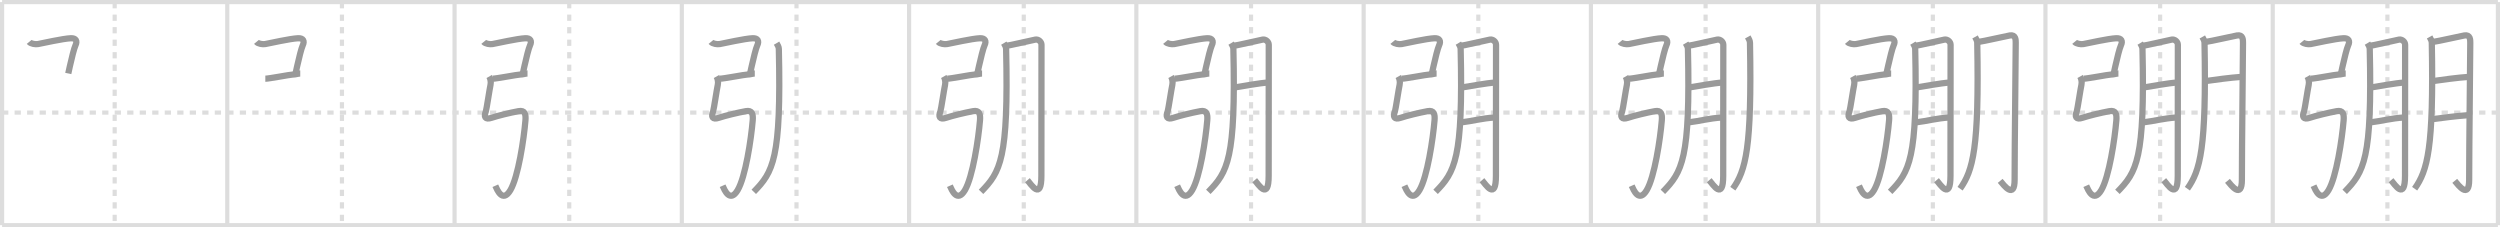 <svg width="1199px" height="109px" viewBox="0 0 1199 109" xmlns="http://www.w3.org/2000/svg" xmlns:xlink="http://www.w3.org/1999/xlink" xml:space="preserve" version="1.1" baseProfile="full">
<line x1="1" y1="1" x2="1198" y2="1" style="stroke:#ddd;stroke-width:2"></line>
<line x1="1" y1="1" x2="1" y2="108" style="stroke:#ddd;stroke-width:2"></line>
<line x1="1" y1="108" x2="1198" y2="108" style="stroke:#ddd;stroke-width:2"></line>
<line x1="1198" y1="1" x2="1198" y2="108" style="stroke:#ddd;stroke-width:2"></line>
<line x1="109" y1="1" x2="109" y2="108" style="stroke:#ddd;stroke-width:2"></line>
<line x1="218" y1="1" x2="218" y2="108" style="stroke:#ddd;stroke-width:2"></line>
<line x1="327" y1="1" x2="327" y2="108" style="stroke:#ddd;stroke-width:2"></line>
<line x1="436" y1="1" x2="436" y2="108" style="stroke:#ddd;stroke-width:2"></line>
<line x1="545" y1="1" x2="545" y2="108" style="stroke:#ddd;stroke-width:2"></line>
<line x1="654" y1="1" x2="654" y2="108" style="stroke:#ddd;stroke-width:2"></line>
<line x1="763" y1="1" x2="763" y2="108" style="stroke:#ddd;stroke-width:2"></line>
<line x1="872" y1="1" x2="872" y2="108" style="stroke:#ddd;stroke-width:2"></line>
<line x1="981" y1="1" x2="981" y2="108" style="stroke:#ddd;stroke-width:2"></line>
<line x1="1090" y1="1" x2="1090" y2="108" style="stroke:#ddd;stroke-width:2"></line>
<line x1="1" y1="54" x2="1198" y2="54" style="stroke:#ddd;stroke-width:2;stroke-dasharray:3 3"></line>
<line x1="55" y1="1" x2="55" y2="108" style="stroke:#ddd;stroke-width:2;stroke-dasharray:3 3"></line>
<line x1="164" y1="1" x2="164" y2="108" style="stroke:#ddd;stroke-width:2;stroke-dasharray:3 3"></line>
<line x1="273" y1="1" x2="273" y2="108" style="stroke:#ddd;stroke-width:2;stroke-dasharray:3 3"></line>
<line x1="382" y1="1" x2="382" y2="108" style="stroke:#ddd;stroke-width:2;stroke-dasharray:3 3"></line>
<line x1="491" y1="1" x2="491" y2="108" style="stroke:#ddd;stroke-width:2;stroke-dasharray:3 3"></line>
<line x1="600" y1="1" x2="600" y2="108" style="stroke:#ddd;stroke-width:2;stroke-dasharray:3 3"></line>
<line x1="709" y1="1" x2="709" y2="108" style="stroke:#ddd;stroke-width:2;stroke-dasharray:3 3"></line>
<line x1="818" y1="1" x2="818" y2="108" style="stroke:#ddd;stroke-width:2;stroke-dasharray:3 3"></line>
<line x1="927" y1="1" x2="927" y2="108" style="stroke:#ddd;stroke-width:2;stroke-dasharray:3 3"></line>
<line x1="1036" y1="1" x2="1036" y2="108" style="stroke:#ddd;stroke-width:2;stroke-dasharray:3 3"></line>
<line x1="1145" y1="1" x2="1145" y2="108" style="stroke:#ddd;stroke-width:2;stroke-dasharray:3 3"></line>
<path d="M14.0,20.09c0.75,0.91,3.01,1.26,4.19,1.04c2.06-0.38,12.06-2.63,15.77-2.79c2.51-0.1,3.2,1.34,2.24,3.39c-0.68,1.46-1.83,6.21-2.66,9.89c-0.33,1.47-0.62,2.77-0.8,3.62" style="fill:none;stroke:#999;stroke-width:3"></path>

<path d="M123.0,20.09c0.75,0.91,3.01,1.26,4.19,1.04c2.06-0.38,12.06-2.63,15.77-2.79c2.51-0.1,3.2,1.34,2.24,3.39c-0.68,1.46-1.83,6.21-2.66,9.89c-0.33,1.47-0.62,2.77-0.8,3.62" style="fill:none;stroke:#999;stroke-width:3"></path>
<path d="M127.25,37.75c1.75,0,12-2,13.25-2s2.5-0.5,3.5-0.5" style="fill:none;stroke:#999;stroke-width:3"></path>

<path d="M232.0,20.09c0.75,0.91,3.01,1.26,4.19,1.04c2.06-0.38,12.06-2.63,15.77-2.79c2.51-0.1,3.2,1.34,2.24,3.39c-0.68,1.46-1.83,6.21-2.66,9.89c-0.33,1.47-0.62,2.77-0.8,3.62" style="fill:none;stroke:#999;stroke-width:3"></path>
<path d="M236.25,37.75c1.75,0,12-2,13.25-2s2.5-0.5,3.5-0.5" style="fill:none;stroke:#999;stroke-width:3"></path>
<path d="M234.63,36.68c0.55,0.96,0.96,2.56,0.61,4.08C234.83,42.5,233.35,52.53,233.0,53.44c-1,2.56-0.43,4.12,2.75,3.06c3-1,8.8-2.42,12.96-3.19c3.04-0.56,3.54,1.44,3.29,4.44c-0.74,8.91-3.47,27.2-7.25,33.5c-3.75,6.25-6.36-0.31-7.19-2.17" style="fill:none;stroke:#999;stroke-width:3"></path>

<path d="M341.0,20.09c0.75,0.91,3.01,1.26,4.19,1.04c2.06-0.38,12.06-2.63,15.77-2.79c2.51-0.1,3.2,1.34,2.24,3.39c-0.68,1.46-1.83,6.21-2.66,9.89c-0.33,1.47-0.62,2.77-0.8,3.62" style="fill:none;stroke:#999;stroke-width:3"></path>
<path d="M345.25,37.75c1.75,0,12-2,13.25-2s2.5-0.5,3.5-0.5" style="fill:none;stroke:#999;stroke-width:3"></path>
<path d="M343.63,36.68c0.55,0.96,0.96,2.56,0.61,4.08C343.83,42.5,342.35,52.53,342.0,53.44c-1,2.56-0.43,4.12,2.75,3.06c3-1,8.8-2.42,12.96-3.19c3.04-0.56,3.54,1.44,3.29,4.44c-0.74,8.91-3.47,27.2-7.25,33.5c-3.75,6.25-6.36-0.31-7.19-2.17" style="fill:none;stroke:#999;stroke-width:3"></path>
<path d="M372.44,20.69c0.55,0.93,1.07,1.84,1.09,2.79C374.75,76.5,370.75,82.5,361.51,92" style="fill:none;stroke:#999;stroke-width:3"></path>

<path d="M450.0,20.09c0.75,0.91,3.01,1.26,4.19,1.04c2.06-0.38,12.06-2.63,15.77-2.79c2.51-0.1,3.2,1.34,2.24,3.39c-0.68,1.46-1.83,6.21-2.66,9.89c-0.33,1.47-0.62,2.77-0.8,3.62" style="fill:none;stroke:#999;stroke-width:3"></path>
<path d="M454.25,37.75c1.75,0,12-2,13.25-2s2.5-0.5,3.5-0.5" style="fill:none;stroke:#999;stroke-width:3"></path>
<path d="M452.63,36.68c0.55,0.96,0.96,2.56,0.61,4.08C452.83,42.5,451.35,52.53,451.0,53.44c-1,2.56-0.43,4.12,2.75,3.06c3-1,8.8-2.42,12.96-3.19c3.04-0.56,3.54,1.44,3.29,4.44c-0.74,8.91-3.47,27.2-7.25,33.5c-3.75,6.25-6.36-0.31-7.19-2.17" style="fill:none;stroke:#999;stroke-width:3"></path>
<path d="M481.44,20.69c0.55,0.93,1.07,1.84,1.09,2.79C483.75,76.5,479.75,82.5,470.51,92" style="fill:none;stroke:#999;stroke-width:3"></path>
<path d="M482.13,22.05c2.19-0.23,12.83-2.77,14.45-3.06c1.42-0.25,2.92,1.02,2.92,2.48c0,7.9-0.05,45.53-0.05,62.86c0,12.08-4.88,4.18-6.7,2.09" style="fill:none;stroke:#999;stroke-width:3"></path>

<path d="M559.0,20.09c0.75,0.91,3.01,1.26,4.19,1.04c2.06-0.38,12.06-2.63,15.77-2.79c2.51-0.1,3.2,1.34,2.24,3.39c-0.68,1.46-1.83,6.21-2.66,9.89c-0.33,1.47-0.62,2.77-0.8,3.62" style="fill:none;stroke:#999;stroke-width:3"></path>
<path d="M563.25,37.75c1.75,0,12-2,13.25-2s2.5-0.5,3.5-0.5" style="fill:none;stroke:#999;stroke-width:3"></path>
<path d="M561.63,36.68c0.55,0.96,0.96,2.56,0.61,4.08C561.83,42.5,560.35,52.53,560.0,53.44c-1,2.56-0.43,4.12,2.75,3.06c3-1,8.8-2.42,12.96-3.19c3.04-0.56,3.54,1.44,3.29,4.44c-0.74,8.91-3.47,27.2-7.25,33.5c-3.75,6.25-6.36-0.31-7.19-2.17" style="fill:none;stroke:#999;stroke-width:3"></path>
<path d="M590.44,20.69c0.55,0.93,1.07,1.84,1.09,2.79C592.75,76.5,588.75,82.5,579.51,92" style="fill:none;stroke:#999;stroke-width:3"></path>
<path d="M591.13,22.05c2.19-0.23,12.83-2.77,14.45-3.06c1.42-0.25,2.92,1.02,2.92,2.48c0,7.9-0.05,45.53-0.05,62.86c0,12.08-4.88,4.18-6.7,2.09" style="fill:none;stroke:#999;stroke-width:3"></path>
<path d="M592.13,41.94c3.1-0.46,11.9-2.13,16.1-2.36" style="fill:none;stroke:#999;stroke-width:3"></path>

<path d="M668.0,20.09c0.75,0.91,3.01,1.26,4.19,1.04c2.06-0.38,12.06-2.63,15.77-2.79c2.51-0.1,3.2,1.34,2.24,3.39c-0.68,1.46-1.83,6.21-2.66,9.89c-0.33,1.47-0.62,2.77-0.8,3.62" style="fill:none;stroke:#999;stroke-width:3"></path>
<path d="M672.25,37.75c1.75,0,12-2,13.25-2s2.5-0.5,3.5-0.5" style="fill:none;stroke:#999;stroke-width:3"></path>
<path d="M670.63,36.68c0.55,0.96,0.96,2.56,0.61,4.08C670.83,42.5,669.35,52.53,669.0,53.44c-1,2.56-0.43,4.12,2.75,3.06c3-1,8.8-2.42,12.96-3.19c3.04-0.56,3.54,1.44,3.29,4.44c-0.74,8.91-3.47,27.2-7.25,33.5c-3.75,6.25-6.36-0.31-7.19-2.17" style="fill:none;stroke:#999;stroke-width:3"></path>
<path d="M699.44,20.69c0.55,0.93,1.07,1.84,1.09,2.79C701.75,76.5,697.75,82.5,688.51,92" style="fill:none;stroke:#999;stroke-width:3"></path>
<path d="M700.13,22.05c2.19-0.23,12.83-2.77,14.45-3.06c1.42-0.25,2.92,1.02,2.92,2.48c0,7.9-0.05,45.53-0.05,62.86c0,12.08-4.88,4.18-6.7,2.09" style="fill:none;stroke:#999;stroke-width:3"></path>
<path d="M701.13,41.94c3.1-0.46,11.9-2.13,16.1-2.36" style="fill:none;stroke:#999;stroke-width:3"></path>
<path d="M700.72,58.71c5.84-0.7,9.62-1.93,16.37-2.39" style="fill:none;stroke:#999;stroke-width:3"></path>

<path d="M777.0,20.09c0.75,0.91,3.01,1.26,4.19,1.04c2.06-0.38,12.06-2.63,15.77-2.79c2.51-0.1,3.2,1.34,2.24,3.39c-0.68,1.46-1.83,6.21-2.66,9.89c-0.33,1.47-0.62,2.77-0.8,3.62" style="fill:none;stroke:#999;stroke-width:3"></path>
<path d="M781.25,37.75c1.75,0,12-2,13.25-2s2.5-0.5,3.5-0.5" style="fill:none;stroke:#999;stroke-width:3"></path>
<path d="M779.63,36.68c0.55,0.96,0.96,2.56,0.61,4.08C779.83,42.5,778.35,52.53,778.0,53.44c-1,2.56-0.43,4.12,2.75,3.06c3-1,8.8-2.42,12.96-3.19c3.04-0.56,3.54,1.44,3.29,4.44c-0.74,8.91-3.47,27.2-7.25,33.5c-3.75,6.25-6.36-0.31-7.19-2.17" style="fill:none;stroke:#999;stroke-width:3"></path>
<path d="M808.44,20.69c0.55,0.93,1.07,1.84,1.09,2.79C810.75,76.5,806.75,82.5,797.51,92" style="fill:none;stroke:#999;stroke-width:3"></path>
<path d="M809.13,22.05c2.19-0.23,12.83-2.77,14.45-3.06c1.42-0.25,2.92,1.02,2.92,2.48c0,7.9-0.05,45.53-0.05,62.86c0,12.08-4.88,4.18-6.7,2.09" style="fill:none;stroke:#999;stroke-width:3"></path>
<path d="M810.13,41.94c3.1-0.46,11.9-2.13,16.1-2.36" style="fill:none;stroke:#999;stroke-width:3"></path>
<path d="M809.72,58.71c5.84-0.7,9.62-1.93,16.37-2.39" style="fill:none;stroke:#999;stroke-width:3"></path>
<path d="M838.24,17.71c0.53,0.95,1.04,1.88,1.05,2.85c0.96,50.7-2.04,61.2-8.23,69.95" style="fill:none;stroke:#999;stroke-width:3"></path>

<path d="M886.0,20.09c0.75,0.91,3.01,1.26,4.19,1.04c2.06-0.38,12.06-2.63,15.77-2.79c2.51-0.1,3.2,1.34,2.24,3.39c-0.68,1.46-1.83,6.21-2.66,9.89c-0.33,1.47-0.62,2.77-0.8,3.62" style="fill:none;stroke:#999;stroke-width:3"></path>
<path d="M890.25,37.75c1.75,0,12-2,13.25-2s2.5-0.5,3.5-0.5" style="fill:none;stroke:#999;stroke-width:3"></path>
<path d="M888.63,36.68c0.55,0.96,0.96,2.56,0.61,4.08C888.83,42.5,887.35,52.53,887.0,53.44c-1,2.56-0.43,4.12,2.75,3.06c3-1,8.8-2.42,12.96-3.19c3.04-0.56,3.54,1.44,3.29,4.44c-0.74,8.91-3.47,27.2-7.25,33.5c-3.75,6.25-6.36-0.31-7.19-2.17" style="fill:none;stroke:#999;stroke-width:3"></path>
<path d="M917.44,20.69c0.55,0.93,1.07,1.84,1.09,2.79C919.75,76.5,915.75,82.5,906.51,92" style="fill:none;stroke:#999;stroke-width:3"></path>
<path d="M918.13,22.05c2.19-0.23,12.83-2.77,14.45-3.06c1.42-0.25,2.92,1.02,2.92,2.48c0,7.9-0.05,45.53-0.05,62.86c0,12.08-4.88,4.18-6.7,2.09" style="fill:none;stroke:#999;stroke-width:3"></path>
<path d="M919.13,41.94c3.1-0.46,11.9-2.13,16.1-2.36" style="fill:none;stroke:#999;stroke-width:3"></path>
<path d="M918.72,58.71c5.84-0.7,9.62-1.93,16.37-2.39" style="fill:none;stroke:#999;stroke-width:3"></path>
<path d="M947.24,17.71c0.53,0.95,1.04,1.88,1.05,2.85c0.96,50.7-2.04,61.2-8.23,69.95" style="fill:none;stroke:#999;stroke-width:3"></path>
<path d="M948.99,20.08c2.11-0.24,13.37-2.82,14.94-3.08c2.81-0.47,2.81,2.06,2.81,3.56c0,8.06-0.53,47.93-0.53,65.62c0,9.57-5.16,2.69-6.92,0.56" style="fill:none;stroke:#999;stroke-width:3"></path>

<path d="M995.0,20.09c0.75,0.91,3.01,1.26,4.19,1.04c2.06-0.38,12.06-2.63,15.77-2.79c2.51-0.1,3.2,1.34,2.24,3.39c-0.68,1.46-1.83,6.21-2.66,9.89c-0.33,1.47-0.62,2.77-0.8,3.62" style="fill:none;stroke:#999;stroke-width:3"></path>
<path d="M999.25,37.75c1.75,0,12-2,13.25-2s2.5-0.5,3.5-0.5" style="fill:none;stroke:#999;stroke-width:3"></path>
<path d="M997.63,36.68c0.55,0.96,0.96,2.56,0.61,4.08C997.83,42.5,996.35,52.53,996.0,53.44c-1,2.56-0.43,4.12,2.75,3.06c3-1,8.8-2.42,12.96-3.19c3.04-0.56,3.54,1.44,3.29,4.44c-0.74,8.91-3.47,27.2-7.25,33.5c-3.75,6.25-6.36-0.31-7.19-2.17" style="fill:none;stroke:#999;stroke-width:3"></path>
<path d="M1026.44,20.69c0.55,0.93,1.07,1.84,1.09,2.79C1028.75,76.5,1024.75,82.5,1015.51,92" style="fill:none;stroke:#999;stroke-width:3"></path>
<path d="M1027.13,22.05c2.19-0.23,12.83-2.77,14.45-3.06c1.42-0.25,2.92,1.02,2.92,2.48c0,7.9-0.05,45.53-0.05,62.86c0,12.08-4.88,4.18-6.7,2.09" style="fill:none;stroke:#999;stroke-width:3"></path>
<path d="M1028.13,41.94c3.1-0.46,11.9-2.13,16.1-2.36" style="fill:none;stroke:#999;stroke-width:3"></path>
<path d="M1027.72,58.71c5.84-0.7,9.62-1.93,16.37-2.39" style="fill:none;stroke:#999;stroke-width:3"></path>
<path d="M1056.24,17.71c0.53,0.95,1.04,1.88,1.05,2.85c0.96,50.7-2.04,61.2-8.23,69.95" style="fill:none;stroke:#999;stroke-width:3"></path>
<path d="M1057.99,20.08c2.11-0.24,13.37-2.82,14.94-3.08c2.81-0.47,2.81,2.06,2.81,3.56c0,8.06-0.53,47.93-0.53,65.62c0,9.57-5.16,2.69-6.92,0.56" style="fill:none;stroke:#999;stroke-width:3"></path>
<path d="M1058.35,38.81c2.99-0.47,12.12-1.66,16.17-1.9" style="fill:none;stroke:#999;stroke-width:3"></path>

<path d="M1104.0,20.09c0.75,0.91,3.01,1.26,4.19,1.04c2.06-0.38,12.06-2.63,15.77-2.79c2.51-0.1,3.2,1.34,2.24,3.39c-0.68,1.46-1.83,6.21-2.66,9.89c-0.33,1.47-0.62,2.77-0.8,3.62" style="fill:none;stroke:#999;stroke-width:3"></path>
<path d="M1108.25,37.75c1.75,0,12-2,13.25-2s2.5-0.5,3.5-0.5" style="fill:none;stroke:#999;stroke-width:3"></path>
<path d="M1106.63,36.68c0.55,0.96,0.96,2.56,0.61,4.08C1106.83,42.5,1105.35,52.53,1105.0,53.44c-1,2.56-0.43,4.12,2.75,3.06c3-1,8.8-2.42,12.96-3.19c3.04-0.56,3.54,1.44,3.29,4.44c-0.74,8.91-3.47,27.2-7.25,33.5c-3.75,6.25-6.36-0.31-7.19-2.17" style="fill:none;stroke:#999;stroke-width:3"></path>
<path d="M1135.44,20.69c0.55,0.93,1.07,1.84,1.09,2.79C1137.75,76.5,1133.75,82.5,1124.51,92" style="fill:none;stroke:#999;stroke-width:3"></path>
<path d="M1136.13,22.05c2.19-0.23,12.83-2.77,14.45-3.06c1.42-0.25,2.92,1.02,2.92,2.48c0,7.9-0.05,45.53-0.05,62.86c0,12.08-4.88,4.18-6.7,2.09" style="fill:none;stroke:#999;stroke-width:3"></path>
<path d="M1137.13,41.94c3.1-0.46,11.9-2.13,16.1-2.36" style="fill:none;stroke:#999;stroke-width:3"></path>
<path d="M1136.72,58.71c5.84-0.7,9.62-1.93,16.37-2.39" style="fill:none;stroke:#999;stroke-width:3"></path>
<path d="M1165.24,17.71c0.53,0.95,1.04,1.88,1.05,2.85c0.96,50.7-2.04,61.2-8.23,69.95" style="fill:none;stroke:#999;stroke-width:3"></path>
<path d="M1166.99,20.08c2.11-0.24,13.37-2.82,14.94-3.08c2.81-0.47,2.81,2.06,2.81,3.56c0,8.06-0.53,47.93-0.53,65.62c0,9.57-5.16,2.69-6.92,0.56" style="fill:none;stroke:#999;stroke-width:3"></path>
<path d="M1167.35,38.81c2.99-0.47,12.12-1.66,16.17-1.9" style="fill:none;stroke:#999;stroke-width:3"></path>
<path d="M1166.47,57.15c5.62-0.71,10.9-1.45,17.4-1.92" style="fill:none;stroke:#999;stroke-width:3"></path>

</svg>